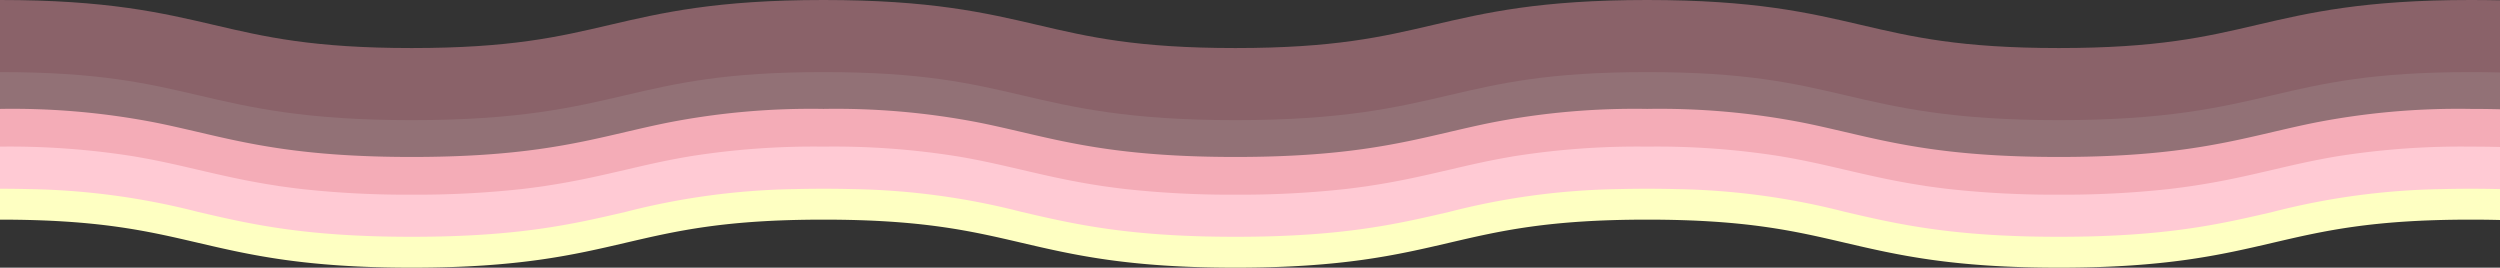 <svg xmlns="http://www.w3.org/2000/svg" width="413.64" height="44.29" viewBox="0 0 413.64 44.29">
  <rect x="0" y="0" width="413.64" height="44.29" fill="#333333" stroke="none"/>
  <g id="bigsquiggle" transform="translate(-0.36 -50.12)">
    <path id="Path_75" data-name="Path 75" d="M409.16,74.54c1.69,0,3.3.02,4.84.05V86.52c-1.53-.04-3.14-.06-4.84-.06-16.35,0-24.3,1.86-32.71,3.82-8.71,2.03-17.71,4.13-35.43,4.13s-26.71-2.1-35.42-4.13c-8.41-1.96-16.36-3.82-32.71-3.82s-24.3,1.86-32.71,3.82c-8.7,2.03-17.7,4.13-35.42,4.13s-26.72-2.1-35.42-4.13c-8.42-1.96-16.37-3.82-32.72-3.82s-24.29,1.86-32.71,3.82c-8.7,2.03-17.7,4.13-35.42,4.13s-26.72-2.1-35.42-4.13C24.65,88.32,16.7,86.46.36,86.46V74.54a148.449,148.449,0,0,1,22.09,1.44,2.556,2.556,0,0,1,.27.05c4.97.75,9.05,1.7,13.06,2.64,3.33.78,6.6,1.54,10.35,2.17a2.561,2.561,0,0,1,.27.05c1.12.19,2.28.36,3.5.52a138.608,138.608,0,0,0,18.59,1.08,138.61,138.61,0,0,0,18.59-1.08c1.22-.16,2.38-.33,3.5-.52a2.556,2.556,0,0,1,.27-.05c3.75-.63,7.02-1.39,10.35-2.17,4.02-.94,8.1-1.89,13.06-2.64a2.558,2.558,0,0,1,.27-.05,148.451,148.451,0,0,1,22.09-1.44,147.115,147.115,0,0,1,22.44,1.5c4.94.75,9,1.69,12.99,2.63,3.33.78,6.58,1.54,10.32,2.17.1.01.2.03.3.05,1.12.19,2.28.36,3.5.52a138.5,138.5,0,0,0,18.59,1.08,138.443,138.443,0,0,0,18.58-1.08c1.22-.16,2.39-.33,3.51-.52a2.56,2.56,0,0,1,.27-.05c3.75-.63,7.01-1.39,10.35-2.17,4.01-.94,8.09-1.89,13.06-2.64a1.863,1.863,0,0,1,.27-.05,148.451,148.451,0,0,1,22.09-1.44,148.448,148.448,0,0,1,22.09,1.44,1.864,1.864,0,0,1,.27.05c4.97.75,9.05,1.7,13.06,2.64,3.34.78,6.6,1.54,10.35,2.17a2.558,2.558,0,0,1,.27.05c1.12.19,2.29.36,3.51.52a138.438,138.438,0,0,0,18.58,1.08,138.5,138.5,0,0,0,18.59-1.08c1.35-.17,2.62-.37,3.85-.58,3.72-.63,6.96-1.39,10.28-2.16,4-.94,8.08-1.89,13.03-2.64.1-.02.2-.03.3-.05a148.45,148.45,0,0,1,22.09-1.44" fill="#feffc2"/>
    <path id="Path_76" data-name="Path 76" d="M414,69.48V81.41c-1.53-.04-3.14-.06-4.84-.06s-3.32.02-4.85.06a119.309,119.309,0,0,0-27.86,3.76c-8.71,2.03-17.71,4.13-35.43,4.13s-26.71-2.1-35.42-4.13a119.325,119.325,0,0,0-27.87-3.76c-1.53-.04-3.14-.06-4.84-.06s-3.31.02-4.84.06a119.324,119.324,0,0,0-27.87,3.76c-8.7,2.03-17.7,4.13-35.42,4.13s-26.72-2.1-35.42-4.13a119.489,119.489,0,0,0-27.87-3.76c-1.53-.04-3.14-.06-4.85-.06s-3.31.02-4.84.06a119.489,119.489,0,0,0-27.87,3.76c-8.7,2.03-17.7,4.13-35.42,4.13s-26.72-2.1-35.42-4.13A119.488,119.488,0,0,0,5.2,81.41c-1.53-.04-3.14-.06-4.84-.06V69.43a156.645,156.645,0,0,1,18.61.98,142.774,142.774,0,0,1,16.81,3.15c8.41,1.96,16.36,3.82,32.71,3.82s24.3-1.86,32.71-3.82a142.774,142.774,0,0,1,16.81-3.15,156.646,156.646,0,0,1,18.61-.98,156.643,156.643,0,0,1,18.61.98,142.578,142.578,0,0,1,16.82,3.15c8.41,1.96,16.36,3.82,32.71,3.82s24.29-1.86,32.71-3.82a142.772,142.772,0,0,1,16.81-3.15,177.192,177.192,0,0,1,37.22,0,142.773,142.773,0,0,1,16.81,3.15c8.42,1.96,16.37,3.82,32.71,3.82s24.3-1.86,32.72-3.82a142.773,142.773,0,0,1,16.81-3.15,156.643,156.643,0,0,1,18.61-.98c1.69,0,3.3.02,4.84.05" fill="#ffcad4"/>
    <path id="Path_77" data-name="Path 77" d="M414,62.51V74.44c-1.53-.04-3.14-.06-4.84-.06a130.58,130.58,0,0,0-22.09,1.6c-.1.02-.2.03-.3.05-3.74.64-6.99,1.39-10.32,2.17-3.99.93-8.05,1.88-12.99,2.63-1.37.21-2.81.4-4.34.58a159.466,159.466,0,0,1-18.1.92,159.463,159.463,0,0,1-18.1-.92c-1.4-.16-2.72-.34-3.99-.52a2.558,2.558,0,0,0-.27-.05c-4.96-.75-9.04-1.71-13.06-2.64-3.33-.78-6.6-1.54-10.35-2.17a1.863,1.863,0,0,0-.27-.05,130.579,130.579,0,0,0-22.09-1.6,130.58,130.58,0,0,0-22.09,1.6,1.862,1.862,0,0,0-.27.05c-3.75.63-7.02,1.39-10.35,2.17-4.01.93-8.09,1.89-13.06,2.64a2.557,2.557,0,0,0-.27.05c-1.27.18-2.59.36-3.99.52a159.468,159.468,0,0,1-18.1.92,159.467,159.467,0,0,1-18.1-.92c-1.4-.16-2.72-.34-3.99-.52-.1-.02-.2-.04-.3-.05-4.95-.75-9.03-1.71-13.03-2.64-3.32-.77-6.56-1.53-10.28-2.16a128.9,128.9,0,0,0-22.44-1.66,130.669,130.669,0,0,0-22.09,1.6,2.555,2.555,0,0,0-.27.05c-3.75.63-7.01,1.39-10.35,2.17-4.01.93-8.09,1.89-13.06,2.64a2.561,2.561,0,0,0-.27.05c-1.27.18-2.59.36-3.99.52a159.467,159.467,0,0,1-18.1.92,159.465,159.465,0,0,1-18.1-.92c-1.4-.16-2.72-.34-3.99-.52a2.56,2.56,0,0,0-.27-.05c-4.97-.75-9.05-1.71-13.06-2.64-3.34-.78-6.6-1.54-10.35-2.17a2.555,2.555,0,0,0-.27-.05A130.669,130.669,0,0,0,.36,74.38V62.46c17.72,0,26.72,2.1,35.42,4.13,8.41,1.96,16.36,3.82,32.71,3.82s24.3-1.86,32.71-3.82c8.71-2.03,17.7-4.13,35.42-4.13s26.72,2.1,35.43,4.13c8.41,1.96,16.36,3.82,32.71,3.82s24.29-1.86,32.71-3.82c8.7-2.03,17.7-4.13,35.42-4.13s26.72,2.1,35.42,4.13c8.42,1.96,16.37,3.82,32.71,3.82s24.3-1.86,32.72-3.82c8.7-2.03,17.7-4.13,35.42-4.13,1.69,0,3.3.02,4.84.05" fill="#f4acb7"/>
    <path id="Path_78" data-name="Path 78" d="M409.16,56.21c1.69,0,3.3.02,4.84.05V68.2c-1.53-.04-3.14-.06-4.84-.06a123.641,123.641,0,0,0-25.77,2.27c-2.4.48-4.65,1.01-6.94,1.54-8.71,2.04-17.71,4.14-35.43,4.14s-26.71-2.1-35.42-4.14c-2.29-.53-4.54-1.06-6.94-1.54a123.641,123.641,0,0,0-25.77-2.27,123.642,123.642,0,0,0-25.77,2.27c-2.4.48-4.65,1.01-6.94,1.54-8.7,2.04-17.7,4.14-35.42,4.14s-26.72-2.1-35.42-4.14c-2.29-.53-4.55-1.06-6.95-1.54a123.642,123.642,0,0,0-25.77-2.27,123.6,123.6,0,0,0-25.76,2.27c-2.4.48-4.66,1.01-6.95,1.54-8.7,2.04-17.7,4.14-35.42,4.14s-26.72-2.1-35.42-4.14c-2.29-.53-4.55-1.06-6.95-1.54A123.6,123.6,0,0,0,.36,68.14V56.21c17.72,0,26.72,2.1,35.42,4.13,8.41,1.97,16.36,3.82,32.71,3.82s24.3-1.85,32.71-3.82c8.71-2.03,17.7-4.13,35.42-4.13s26.72,2.1,35.43,4.13c8.41,1.97,16.36,3.82,32.71,3.82s24.29-1.85,32.71-3.82c8.7-2.03,17.7-4.13,35.42-4.13s26.72,2.1,35.42,4.13c8.42,1.97,16.37,3.82,32.71,3.82s24.3-1.85,32.72-3.82c8.7-2.03,17.7-4.13,35.42-4.13" fill="#927176"/>
    <path id="Path_79" data-name="Path 79" d="M414,50.17V62.11c-1.53-.04-3.14-.06-4.84-.06-16.35,0-24.3,1.85-32.71,3.81C367.74,67.9,358.74,70,341.02,70s-26.71-2.1-35.42-4.14c-8.41-1.96-16.36-3.81-32.71-3.81s-24.3,1.85-32.71,3.81c-8.7,2.04-17.7,4.14-35.42,4.14s-26.72-2.1-35.42-4.14c-8.42-1.96-16.37-3.81-32.72-3.81s-24.29,1.85-32.71,3.81C95.21,67.9,86.21,70,68.49,70s-26.72-2.1-35.42-4.14C24.65,63.9,16.7,62.05.36,62.05V50.12c17.72,0,26.72,2.1,35.42,4.13,8.41,1.97,16.36,3.82,32.71,3.82s24.3-1.85,32.71-3.82c8.71-2.03,17.7-4.13,35.42-4.13s26.72,2.1,35.43,4.13c8.41,1.97,16.36,3.82,32.71,3.82s24.29-1.85,32.71-3.82c8.7-2.03,17.7-4.13,35.42-4.13s26.72,2.1,35.42,4.13c8.42,1.97,16.37,3.82,32.71,3.82s24.3-1.85,32.72-3.82c8.7-2.03,17.7-4.13,35.42-4.13,1.69,0,3.3.02,4.84.05" fill="#8a6269"/>
  </g>
</svg>

